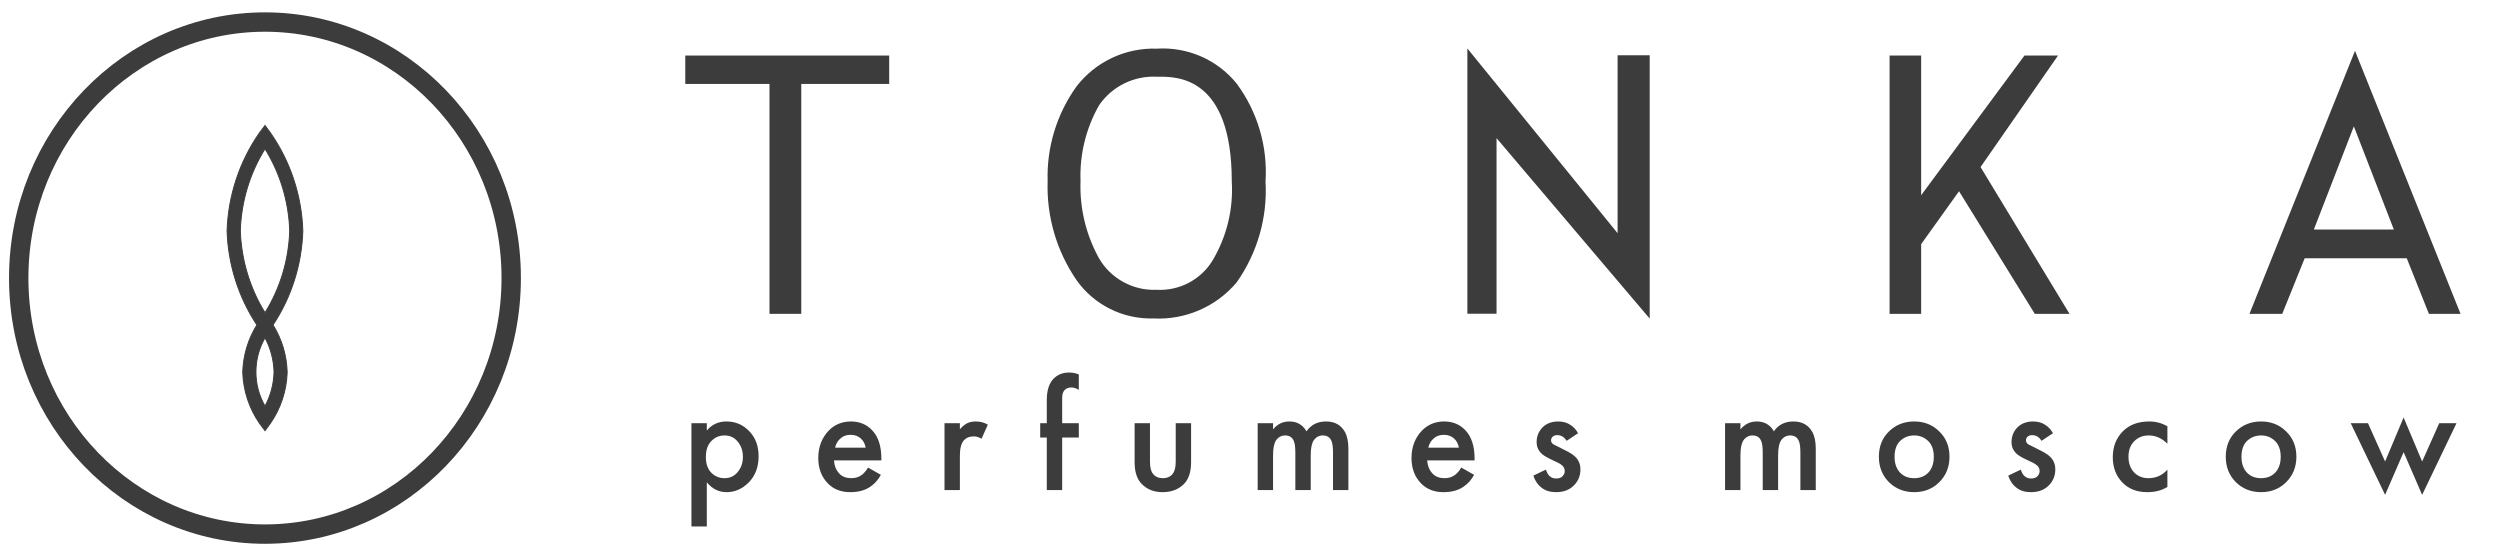 <svg width="258" height="57" viewBox="0 0 258 57" fill="none" xmlns="http://www.w3.org/2000/svg">
<path d="M70.721 5.732V8.662H79.411V32.388H82.692V8.662H91.765V5.732H70.721Z" fill="#3C3C3C"></path>
<path d="M127.626 8.626C126.643 7.412 125.381 6.45 123.945 5.822C122.508 5.195 120.941 4.92 119.375 5.02C117.781 4.969 116.198 5.296 114.758 5.975C113.318 6.654 112.061 7.664 111.094 8.922C109.051 11.773 108.005 15.209 108.116 18.706C107.994 22.332 109.037 25.903 111.094 28.903C111.981 30.163 113.17 31.184 114.552 31.875C115.935 32.566 117.47 32.906 119.017 32.864C120.645 32.95 122.271 32.658 123.765 32.012C125.26 31.365 126.581 30.382 127.626 29.14C129.765 26.1 130.814 22.437 130.604 18.735C130.835 15.123 129.78 11.546 127.626 8.626ZM125.094 26.952C124.494 27.907 123.647 28.685 122.641 29.205C121.635 29.725 120.507 29.968 119.375 29.908C118.177 29.959 116.988 29.683 115.938 29.109C114.888 28.536 114.016 27.688 113.418 26.657C112.067 24.216 111.408 21.459 111.511 18.676C111.409 15.95 112.069 13.249 113.418 10.873C114.071 9.914 114.963 9.138 116.006 8.62C117.049 8.103 118.21 7.86 119.375 7.917H119.643C121.49 7.917 127.119 7.917 127.119 18.706C127.297 21.594 126.591 24.469 125.094 26.952Z" fill="#3C3C3C"></path>
<path d="M166.936 5.705V24.066L151.432 5V32.379H154.443V14.254L170.248 32.879V5.705H166.936Z" fill="#3C3C3C"></path>
<path d="M204.393 17.24L212.389 5.732H208.924L198.263 20.147V5.732H195.005V32.388H198.263V25.196L202.172 19.736L209.99 32.388H213.574L204.393 17.24Z" fill="#3C3C3C"></path>
<path d="M243.036 5.245L232.143 32.39H235.526L237.842 26.655H248.379L250.664 32.39H253.929L243.036 5.245ZM238.791 23.685L242.917 13.039L247.043 23.685H238.791Z" fill="#3C3C3C"></path>
<path d="M72.943 49.774V54.332H71.356V43.676H72.943V44.43C73.461 43.807 74.136 43.495 74.967 43.495C75.896 43.495 76.679 43.829 77.316 44.495C77.963 45.151 78.287 46.015 78.287 47.086C78.287 48.19 77.953 49.086 77.283 49.774C76.614 50.452 75.847 50.791 74.984 50.791C74.174 50.791 73.494 50.452 72.943 49.774ZM74.773 44.938C74.233 44.938 73.774 45.135 73.397 45.528C73.029 45.911 72.846 46.457 72.846 47.168C72.846 47.856 73.029 48.392 73.397 48.774C73.774 49.157 74.233 49.348 74.773 49.348C75.335 49.348 75.788 49.135 76.133 48.709C76.49 48.282 76.668 47.763 76.668 47.151C76.668 46.528 76.49 46.004 76.133 45.578C75.788 45.151 75.335 44.938 74.773 44.938Z" fill="#3C3C3C"></path>
<path d="M89.58 48.25L90.907 49.004C90.605 49.55 90.222 49.971 89.758 50.266C89.229 50.616 88.559 50.791 87.749 50.791C86.799 50.791 86.033 50.495 85.45 49.905C84.781 49.228 84.446 48.348 84.446 47.266C84.446 46.129 84.808 45.184 85.531 44.43C86.146 43.807 86.907 43.495 87.814 43.495C88.7 43.495 89.428 43.796 90.001 44.397C90.638 45.064 90.956 46.036 90.956 47.315V47.512H86.065C86.109 48.091 86.303 48.556 86.648 48.905C86.94 49.2 87.345 49.348 87.863 49.348C88.284 49.348 88.646 49.233 88.948 49.004C89.196 48.807 89.407 48.556 89.58 48.25ZM86.179 46.2H89.337C89.272 45.818 89.11 45.507 88.851 45.266C88.57 45.004 88.214 44.873 87.782 44.873C87.329 44.873 86.956 45.02 86.665 45.315C86.427 45.534 86.265 45.829 86.179 46.2Z" fill="#3C3C3C"></path>
<path d="M97.473 50.578V43.676H99.06V44.299C99.266 44.058 99.487 43.867 99.724 43.725C99.984 43.572 100.307 43.495 100.696 43.495C101.16 43.495 101.576 43.605 101.943 43.823L101.295 45.282C101.036 45.118 100.766 45.036 100.486 45.036C100.064 45.036 99.735 45.162 99.498 45.414C99.206 45.73 99.06 46.261 99.06 47.004V50.578H97.473Z" fill="#3C3C3C"></path>
<path d="M111.333 45.151H109.616V50.578H108.029V45.151H107.349V43.676H108.029V41.282C108.029 40.321 108.25 39.599 108.693 39.118C109.114 38.67 109.654 38.446 110.312 38.446C110.69 38.446 111.03 38.512 111.333 38.643V40.233C111.063 40.069 110.809 39.987 110.572 39.987C110.269 39.987 110.037 40.075 109.875 40.25C109.702 40.425 109.616 40.698 109.616 41.069V43.676H111.333V45.151Z" fill="#3C3C3C"></path>
<path d="M117.091 43.676H118.678V47.627C118.678 48.206 118.775 48.621 118.969 48.873C119.207 49.19 119.552 49.348 120.006 49.348C120.459 49.348 120.805 49.19 121.042 48.873C121.236 48.621 121.334 48.206 121.334 47.627V43.676H122.921V47.676C122.921 48.692 122.678 49.446 122.192 49.938C121.63 50.507 120.891 50.791 119.973 50.791C119.088 50.791 118.37 50.507 117.819 49.938C117.333 49.446 117.091 48.692 117.091 47.676V43.676Z" fill="#3C3C3C"></path>
<path d="M129.793 50.578V43.676H131.38V44.315C131.823 43.769 132.384 43.495 133.065 43.495C133.853 43.495 134.441 43.834 134.83 44.512C135.294 43.834 135.969 43.495 136.854 43.495C137.74 43.495 138.387 43.856 138.798 44.578C139.035 45.004 139.154 45.583 139.154 46.315V50.578H137.567V46.774C137.567 46.173 137.518 45.763 137.421 45.545C137.27 45.14 136.968 44.938 136.514 44.938C136.125 44.938 135.812 45.108 135.575 45.446C135.37 45.741 135.267 46.266 135.267 47.02V50.578H133.68V46.774C133.68 46.173 133.631 45.763 133.534 45.545C133.383 45.14 133.081 44.938 132.627 44.938C132.239 44.938 131.926 45.108 131.688 45.446C131.483 45.741 131.38 46.266 131.38 47.02V50.578H129.793Z" fill="#3C3C3C"></path>
<path d="M150.8 48.25L152.128 49.004C151.826 49.55 151.443 49.971 150.979 50.266C150.45 50.616 149.78 50.791 148.97 50.791C148.02 50.791 147.254 50.495 146.671 49.905C146.001 49.228 145.667 48.348 145.667 47.266C145.667 46.129 146.028 45.184 146.752 44.43C147.367 43.807 148.128 43.495 149.035 43.495C149.92 43.495 150.649 43.796 151.221 44.397C151.858 45.064 152.177 46.036 152.177 47.315V47.512H147.286C147.329 48.091 147.524 48.556 147.869 48.905C148.161 49.2 148.566 49.348 149.084 49.348C149.505 49.348 149.867 49.233 150.169 49.004C150.417 48.807 150.628 48.556 150.8 48.25ZM147.399 46.2H150.557C150.493 45.818 150.331 45.507 150.072 45.266C149.791 45.004 149.435 44.873 149.003 44.873C148.549 44.873 148.177 45.02 147.885 45.315C147.648 45.534 147.486 45.829 147.399 46.2Z" fill="#3C3C3C"></path>
<path d="M162.856 44.709L161.674 45.495C161.436 45.102 161.113 44.905 160.702 44.905C160.497 44.905 160.335 44.965 160.216 45.086C160.119 45.184 160.071 45.304 160.071 45.446C160.071 45.61 160.146 45.741 160.297 45.84C160.33 45.862 160.362 45.883 160.395 45.905C160.427 45.916 160.486 45.944 160.573 45.987C160.659 46.031 160.745 46.075 160.832 46.118L161.642 46.528C162.095 46.758 162.414 46.971 162.597 47.168C162.932 47.507 163.099 47.933 163.099 48.446C163.099 49.058 162.899 49.583 162.5 50.02C162.036 50.534 161.399 50.791 160.589 50.791C159.984 50.791 159.493 50.643 159.115 50.348C158.705 50.042 158.413 49.621 158.241 49.086L159.536 48.463C159.644 48.78 159.768 48.998 159.909 49.118C160.081 49.293 160.314 49.381 160.605 49.381C160.886 49.381 161.102 49.304 161.253 49.151C161.404 48.998 161.48 48.818 161.48 48.61C161.48 48.414 161.409 48.239 161.269 48.086C161.118 47.933 160.891 47.791 160.589 47.66L160.006 47.381C159.552 47.162 159.239 46.965 159.067 46.791C158.743 46.474 158.581 46.086 158.581 45.627C158.581 45.047 158.77 44.556 159.148 44.151C159.558 43.714 160.114 43.495 160.816 43.495C161.301 43.495 161.723 43.616 162.079 43.856C162.403 44.064 162.662 44.348 162.856 44.709Z" fill="#3C3C3C"></path>
<path d="M178.027 50.578V43.676H179.614V44.315C180.056 43.769 180.618 43.495 181.298 43.495C182.086 43.495 182.675 43.834 183.063 44.512C183.528 43.834 184.202 43.495 185.088 43.495C185.973 43.495 186.621 43.856 187.031 44.578C187.269 45.004 187.387 45.583 187.387 46.315V50.578H185.8V46.774C185.8 46.173 185.752 45.763 185.654 45.545C185.503 45.14 185.201 44.938 184.748 44.938C184.359 44.938 184.046 45.108 183.808 45.446C183.603 45.741 183.501 46.266 183.501 47.02V50.578H181.913V46.774C181.913 46.173 181.865 45.763 181.768 45.545C181.617 45.14 181.314 44.938 180.861 44.938C180.472 44.938 180.159 45.108 179.921 45.446C179.716 45.741 179.614 46.266 179.614 47.02V50.578H178.027Z" fill="#3C3C3C"></path>
<path d="M194.936 44.528C195.638 43.84 196.507 43.495 197.544 43.495C198.58 43.495 199.444 43.84 200.135 44.528C200.837 45.206 201.188 46.075 201.188 47.135C201.188 48.184 200.837 49.058 200.135 49.758C199.444 50.446 198.58 50.791 197.544 50.791C196.507 50.791 195.638 50.446 194.936 49.758C194.245 49.058 193.9 48.184 193.9 47.135C193.9 46.075 194.245 45.206 194.936 44.528ZM196.07 48.758C196.437 49.151 196.928 49.348 197.544 49.348C198.159 49.348 198.65 49.151 199.018 48.758C199.385 48.353 199.568 47.818 199.568 47.151C199.568 46.419 199.368 45.867 198.969 45.495C198.58 45.124 198.105 44.938 197.544 44.938C196.982 44.938 196.502 45.124 196.103 45.495C195.714 45.867 195.52 46.419 195.52 47.151C195.52 47.818 195.703 48.353 196.07 48.758Z" fill="#3C3C3C"></path>
<path d="M211.865 44.709L210.682 45.495C210.445 45.102 210.121 44.905 209.711 44.905C209.505 44.905 209.344 44.965 209.225 45.086C209.128 45.184 209.079 45.304 209.079 45.446C209.079 45.61 209.155 45.741 209.306 45.84C209.338 45.862 209.37 45.883 209.403 45.905C209.435 45.916 209.495 45.944 209.581 45.987C209.667 46.031 209.754 46.075 209.84 46.118L210.65 46.528C211.103 46.758 211.422 46.971 211.605 47.168C211.94 47.507 212.107 47.933 212.107 48.446C212.107 49.058 211.908 49.583 211.508 50.02C211.044 50.534 210.407 50.791 209.597 50.791C208.993 50.791 208.501 50.643 208.123 50.348C207.713 50.042 207.422 49.621 207.249 49.086L208.545 48.463C208.653 48.78 208.777 48.998 208.917 49.118C209.09 49.293 209.322 49.381 209.613 49.381C209.894 49.381 210.11 49.304 210.261 49.151C210.412 48.998 210.488 48.818 210.488 48.61C210.488 48.414 210.418 48.239 210.277 48.086C210.126 47.933 209.9 47.791 209.597 47.66L209.014 47.381C208.561 47.162 208.248 46.965 208.075 46.791C207.751 46.474 207.589 46.086 207.589 45.627C207.589 45.047 207.778 44.556 208.156 44.151C208.566 43.714 209.122 43.495 209.824 43.495C210.31 43.495 210.731 43.616 211.087 43.856C211.411 44.064 211.67 44.348 211.865 44.709Z" fill="#3C3C3C"></path>
<path d="M223.676 43.987V45.791C223.104 45.222 222.462 44.938 221.749 44.938C221.144 44.938 220.642 45.14 220.243 45.545C219.854 45.938 219.66 46.468 219.66 47.135C219.66 47.823 219.865 48.375 220.275 48.791C220.664 49.162 221.144 49.348 221.717 49.348C222.505 49.348 223.158 49.053 223.676 48.463V50.25C223.104 50.61 222.413 50.791 221.603 50.791C220.513 50.791 219.649 50.452 219.012 49.774C218.364 49.097 218.04 48.233 218.04 47.184C218.04 46.102 218.386 45.211 219.077 44.512C219.746 43.834 220.659 43.495 221.814 43.495C222.472 43.495 223.093 43.66 223.676 43.987Z" fill="#3C3C3C"></path>
<path d="M230.736 44.528C231.438 43.84 232.307 43.495 233.343 43.495C234.38 43.495 235.243 43.84 235.934 44.528C236.636 45.206 236.987 46.075 236.987 47.135C236.987 48.184 236.636 49.058 235.934 49.758C235.243 50.446 234.38 50.791 233.343 50.791C232.307 50.791 231.438 50.446 230.736 49.758C230.045 49.058 229.699 48.184 229.699 47.135C229.699 46.075 230.045 45.206 230.736 44.528ZM231.87 48.758C232.237 49.151 232.728 49.348 233.343 49.348C233.959 49.348 234.45 49.151 234.817 48.758C235.184 48.353 235.368 47.818 235.368 47.151C235.368 46.419 235.168 45.867 234.768 45.495C234.38 45.124 233.905 44.938 233.343 44.938C232.782 44.938 232.301 45.124 231.902 45.495C231.513 45.867 231.319 46.419 231.319 47.151C231.319 47.818 231.502 48.353 231.87 48.758Z" fill="#3C3C3C"></path>
<path d="M242.595 43.676H244.376L246.142 47.627L248.053 43.086L249.964 47.627L251.729 43.676H253.51L249.964 51.069L248.053 46.66L246.142 51.069L242.595 43.676Z" fill="#3C3C3C"></path>
<path d="M52.757 28.697C52.757 43.325 41.344 55.119 27.344 55.119C13.345 55.119 1.932 43.325 1.932 28.697C1.932 14.069 13.345 2.275 27.344 2.275C41.344 2.275 52.757 14.069 52.757 28.697Z" stroke="#3C3C3C" stroke-width="2"></path>
<path d="M31.254 23.81C31.131 20.156 29.956 16.624 27.88 13.67L27.349 12.947L26.807 13.67C24.732 16.624 23.556 20.156 23.433 23.81C23.541 27.291 24.61 30.666 26.512 33.535C25.601 34.997 25.095 36.692 25.049 38.433C25.115 40.339 25.727 42.181 26.807 43.724L27.349 44.447L27.88 43.724C28.96 42.181 29.573 40.339 29.638 38.433C29.594 36.692 29.088 34.996 28.175 33.535C30.077 30.666 31.146 27.291 31.254 23.81ZM27.349 15.36C28.918 17.886 29.798 20.806 29.897 23.81C29.802 26.819 28.921 29.744 27.349 32.273C25.784 29.741 24.903 26.818 24.802 23.81C24.897 20.806 25.777 17.884 27.349 15.36ZM27.349 41.911C26.735 40.846 26.411 39.627 26.411 38.384C26.411 37.142 26.735 35.923 27.349 34.857C27.927 35.939 28.247 37.148 28.281 38.384C28.253 39.621 27.933 40.832 27.349 41.911Z" fill="#3C3C3C" stroke="#3C3C3C" stroke-width="0.1"></path>
</svg>
